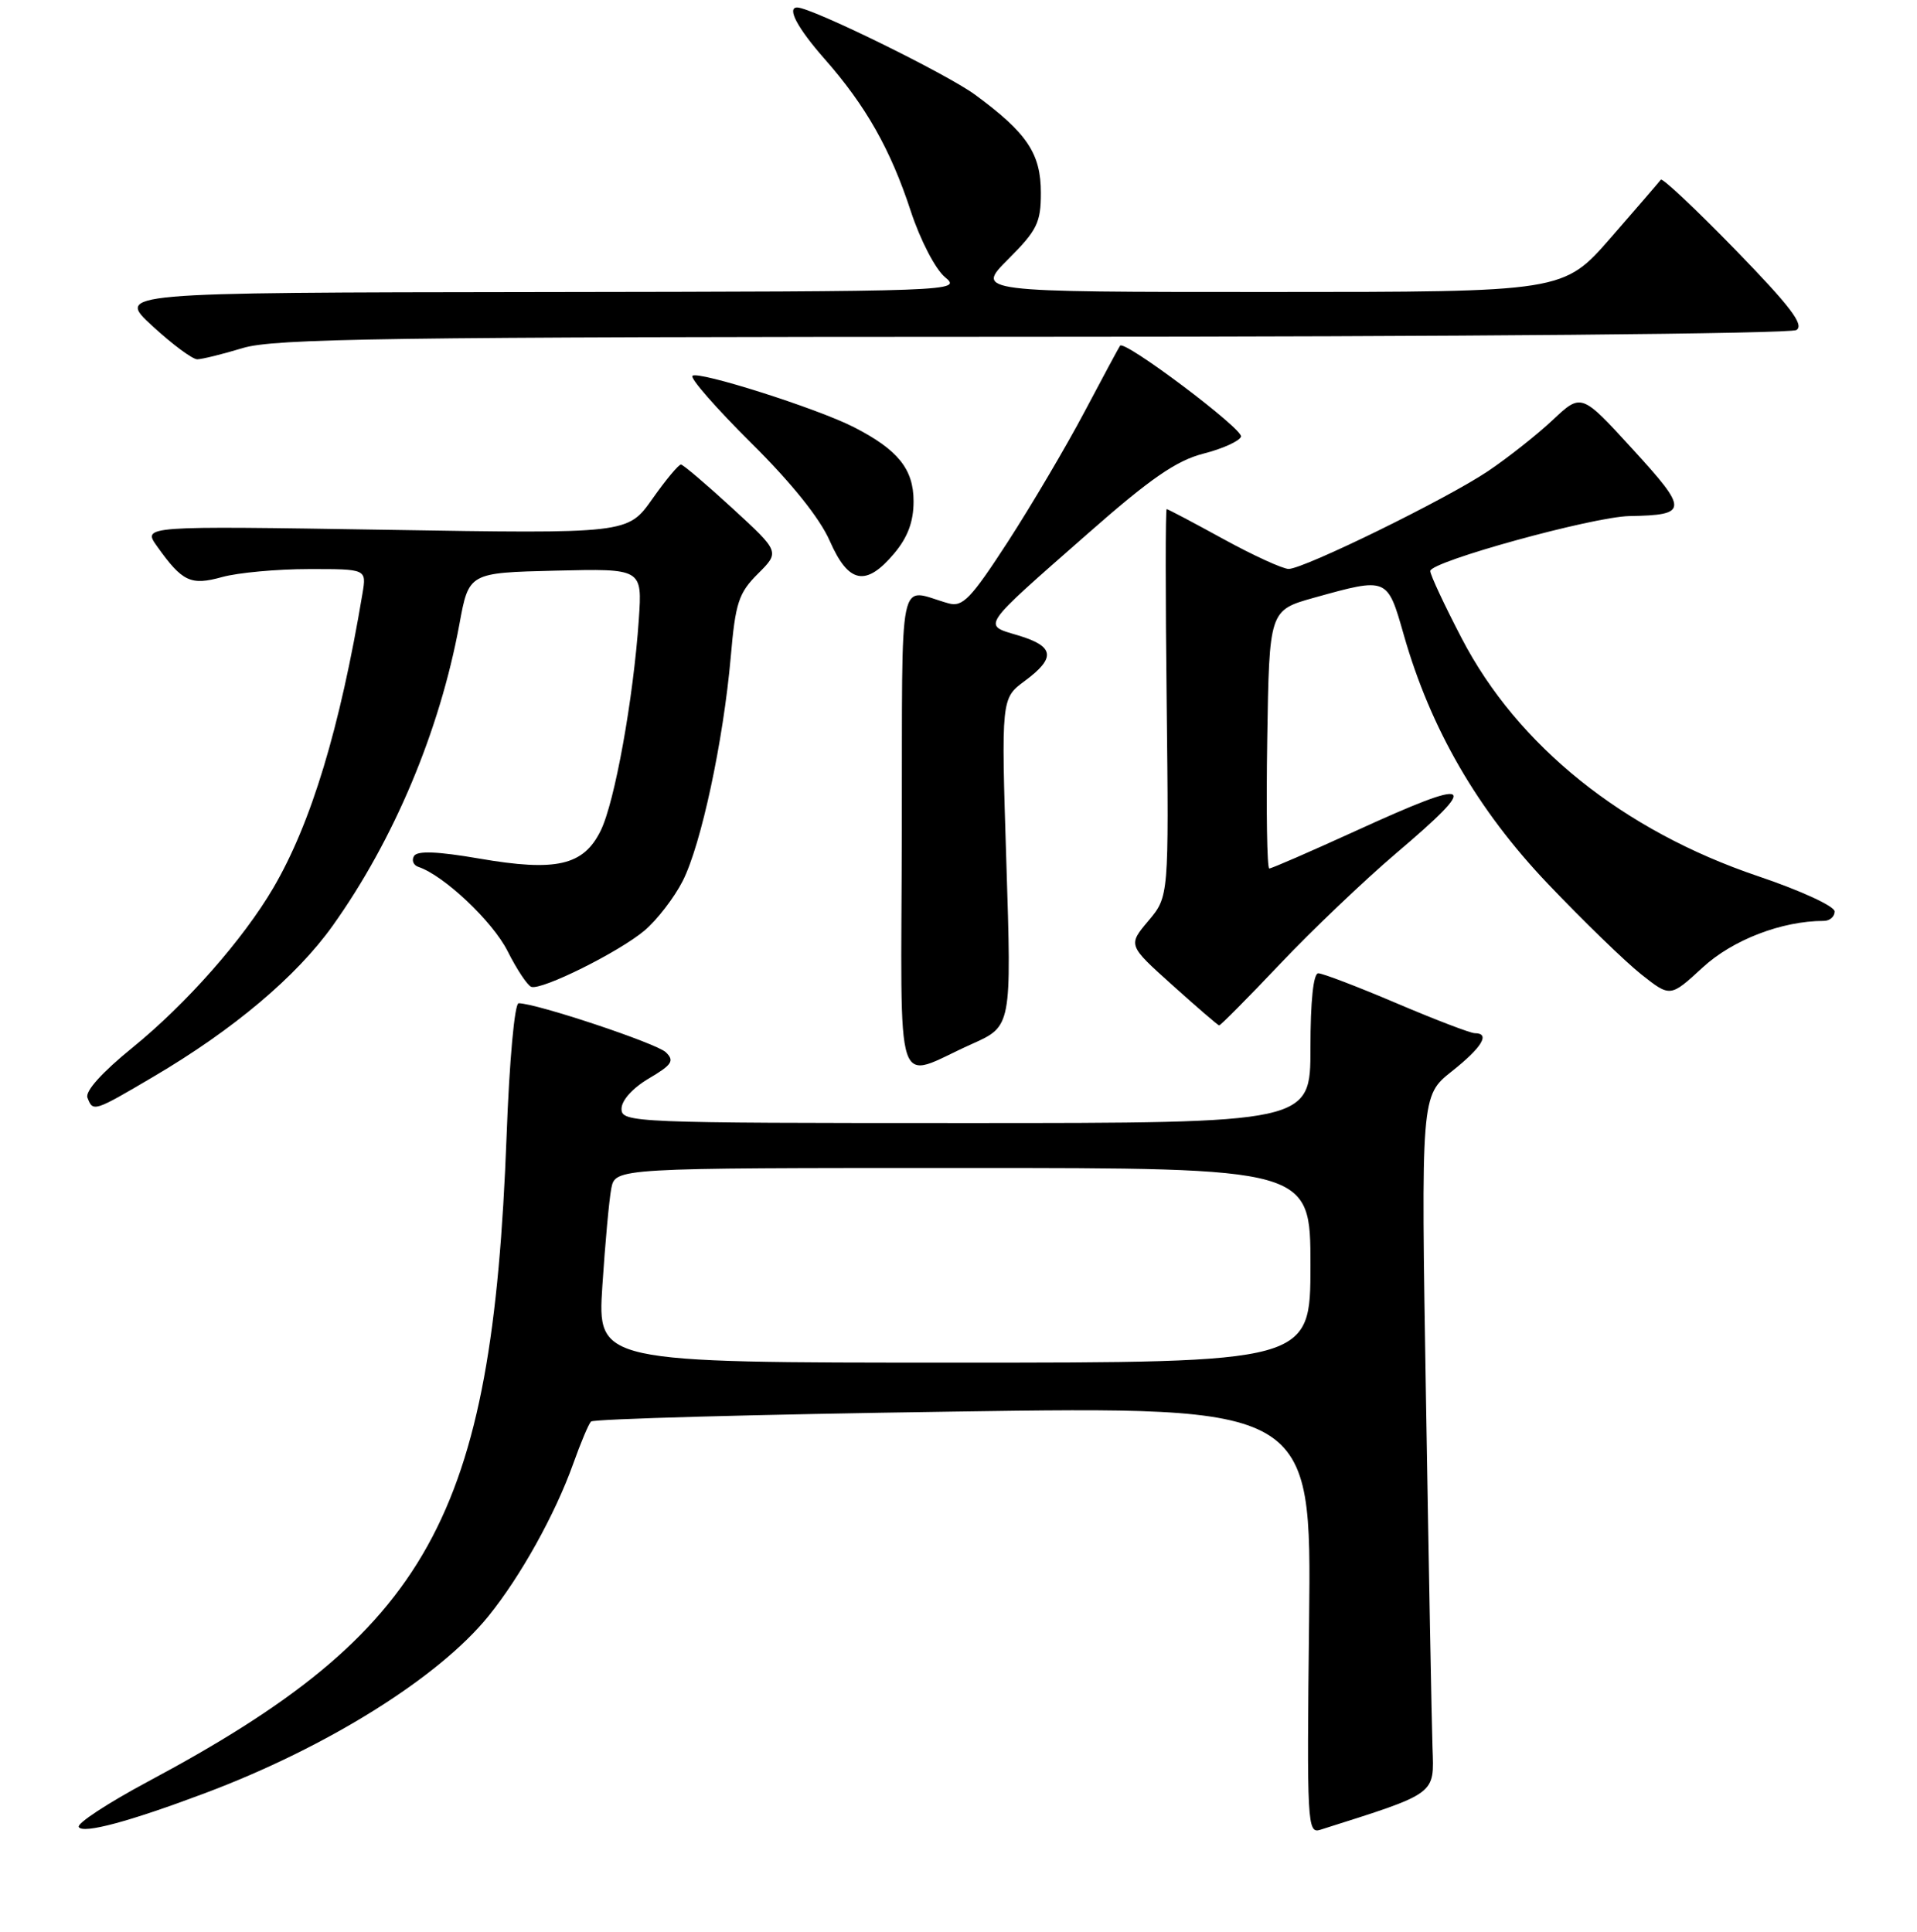 <?xml version="1.0" encoding="UTF-8" standalone="no"?>
<!DOCTYPE svg PUBLIC "-//W3C//DTD SVG 1.1//EN" "http://www.w3.org/Graphics/SVG/1.1/DTD/svg11.dtd" >
<svg xmlns="http://www.w3.org/2000/svg" xmlns:xlink="http://www.w3.org/1999/xlink" version="1.1" viewBox="0 0 256 258">
 <g >
 <path fill="currentColor"
d=" M 27.44 239.48 C 43.67 233.38 58.57 224.07 65.21 215.88 C 69.51 210.57 74.14 202.25 76.55 195.50 C 77.53 192.75 78.59 190.22 78.92 189.87 C 79.24 189.52 101.02 188.92 127.32 188.54 C 175.14 187.84 175.14 187.84 174.82 216.41 C 174.51 243.74 174.58 244.95 176.33 244.39 C 191.99 239.42 191.52 239.77 191.30 233.40 C 191.19 230.16 190.80 209.24 190.43 186.93 C 189.76 146.36 189.76 146.36 193.88 143.09 C 197.91 139.90 199.06 138.00 196.95 138.00 C 196.37 138.00 191.67 136.20 186.50 134.00 C 181.33 131.80 176.63 130.00 176.05 130.00 C 175.39 130.00 175.00 133.68 175.00 140.00 C 175.00 150.00 175.00 150.00 129.00 150.00 C 84.46 150.00 83.00 149.94 83.00 148.10 C 83.00 146.97 84.49 145.32 86.66 144.04 C 89.76 142.21 90.10 141.68 88.91 140.54 C 87.65 139.34 71.61 134.00 69.26 134.00 C 68.72 134.00 68.02 141.68 67.65 151.75 C 65.72 202.87 57.39 217.86 19.66 238.01 C 14.35 240.86 10.23 243.56 10.52 244.03 C 11.10 244.97 17.32 243.29 27.44 239.48 Z  M 20.44 143.84 C 31.18 137.52 39.58 130.44 44.43 123.64 C 52.61 112.17 58.72 97.62 61.35 83.37 C 62.61 76.50 62.61 76.50 74.19 76.22 C 85.77 75.94 85.77 75.94 85.31 82.72 C 84.59 93.31 82.09 107.16 80.21 110.96 C 77.91 115.62 74.28 116.45 63.97 114.67 C 58.44 113.72 55.74 113.61 55.29 114.33 C 54.94 114.91 55.20 115.57 55.88 115.79 C 59.28 116.93 65.76 123.04 67.77 127.01 C 69.01 129.48 70.45 131.64 70.95 131.81 C 72.35 132.29 82.66 127.16 86.07 124.29 C 87.73 122.89 90.02 119.92 91.16 117.69 C 93.63 112.84 96.60 98.98 97.59 87.70 C 98.21 80.51 98.64 79.20 101.22 76.63 C 104.14 73.71 104.14 73.71 97.82 67.90 C 94.34 64.71 91.25 62.07 90.94 62.05 C 90.64 62.02 88.91 64.09 87.11 66.65 C 83.83 71.29 83.83 71.29 51.43 70.76 C 19.03 70.24 19.03 70.24 20.97 72.96 C 24.36 77.72 25.46 78.24 29.68 77.07 C 31.78 76.49 36.98 76.01 41.22 76.01 C 48.95 76.00 48.95 76.00 48.41 79.25 C 45.39 97.30 41.56 109.95 36.49 118.61 C 32.45 125.50 24.87 134.09 17.72 139.90 C 13.64 143.21 11.35 145.75 11.68 146.61 C 12.42 148.54 12.53 148.50 20.44 143.84 Z  M 129.79 139.44 C 135.09 137.07 135.09 137.07 134.39 115.18 C 133.70 93.28 133.70 93.28 136.85 90.95 C 141.03 87.86 140.82 86.33 136.01 84.88 C 131.16 83.43 130.76 84.02 145.22 71.31 C 153.65 63.89 157.09 61.52 160.71 60.59 C 163.27 59.94 165.53 58.91 165.73 58.32 C 166.06 57.33 150.17 45.38 149.58 46.17 C 149.44 46.35 147.30 50.33 144.83 55.00 C 142.36 59.67 137.75 67.48 134.60 72.35 C 129.66 79.96 128.56 81.11 126.68 80.59 C 119.80 78.68 120.51 75.26 120.43 110.97 C 120.35 147.55 119.23 144.16 129.79 139.44 Z  M 170.94 128.75 C 175.24 124.21 182.19 117.59 186.38 114.02 C 197.87 104.26 196.93 103.72 181.00 111.00 C 174.98 113.75 169.81 116.00 169.50 116.00 C 169.20 116.00 169.08 108.24 169.23 98.75 C 169.50 81.51 169.50 81.51 175.50 79.83 C 185.31 77.10 185.26 77.08 187.45 84.75 C 191.03 97.33 197.30 108.16 206.70 118.04 C 211.42 122.99 217.02 128.43 219.16 130.13 C 223.05 133.21 223.05 133.21 227.38 129.22 C 231.38 125.53 237.96 123.00 243.55 123.00 C 244.35 123.00 245.00 122.43 245.00 121.74 C 245.00 121.04 240.48 118.95 234.75 117.02 C 216.75 110.93 202.67 99.63 195.21 85.28 C 192.89 80.83 191.00 76.78 191.00 76.27 C 191.00 75.01 212.72 69.02 217.59 68.93 C 225.48 68.79 225.51 68.17 218.03 60.00 C 211.18 52.50 211.18 52.50 207.34 56.11 C 205.23 58.09 201.34 61.16 198.71 62.93 C 193.18 66.65 174.18 75.96 172.09 75.99 C 171.31 75.99 167.39 74.20 163.38 72.00 C 159.37 69.80 155.96 68.00 155.80 68.00 C 155.63 68.00 155.63 79.64 155.80 93.87 C 156.09 119.74 156.09 119.74 153.36 122.99 C 150.62 126.24 150.62 126.24 156.56 131.58 C 159.83 134.52 162.64 136.94 162.81 136.96 C 162.98 136.98 166.64 133.29 170.94 128.75 Z  M 119.41 73.92 C 121.22 71.77 122.00 69.68 122.00 66.96 C 122.00 62.65 119.91 60.06 114.00 57.04 C 109.10 54.54 93.18 49.48 92.47 50.20 C 92.14 50.53 95.67 54.55 100.30 59.15 C 105.69 64.49 109.48 69.21 110.81 72.25 C 113.31 77.95 115.64 78.41 119.41 73.92 Z  M 32.41 46.49 C 36.62 45.21 51.71 45.00 137.91 44.98 C 194.82 44.98 239.11 44.58 239.90 44.08 C 240.98 43.40 239.09 40.92 231.73 33.35 C 226.47 27.94 221.99 23.73 221.79 24.00 C 221.59 24.28 218.58 27.76 215.11 31.75 C 208.79 39.00 208.79 39.00 169.53 39.00 C 130.26 39.00 130.26 39.00 134.63 34.63 C 138.49 30.77 139.00 29.74 139.00 25.77 C 139.00 20.50 137.16 17.76 130.21 12.65 C 126.40 9.85 108.35 1.00 106.46 1.00 C 105.03 1.00 106.50 3.76 110.10 7.85 C 115.62 14.11 118.93 19.96 121.63 28.21 C 122.90 32.07 124.90 35.93 126.19 37.01 C 128.47 38.91 127.88 38.93 72.00 39.01 C 15.50 39.08 15.50 39.08 20.35 43.54 C 23.01 45.99 25.71 48.00 26.35 47.99 C 26.98 47.98 29.71 47.31 32.41 46.49 Z  M 80.44 171.75 C 80.81 166.11 81.34 160.26 81.63 158.75 C 82.16 156.00 82.16 156.00 128.58 156.00 C 175.00 156.00 175.00 156.00 175.00 169.00 C 175.00 182.00 175.00 182.00 127.39 182.00 C 79.78 182.00 79.78 182.00 80.44 171.75 Z "/>
</g>
</svg>